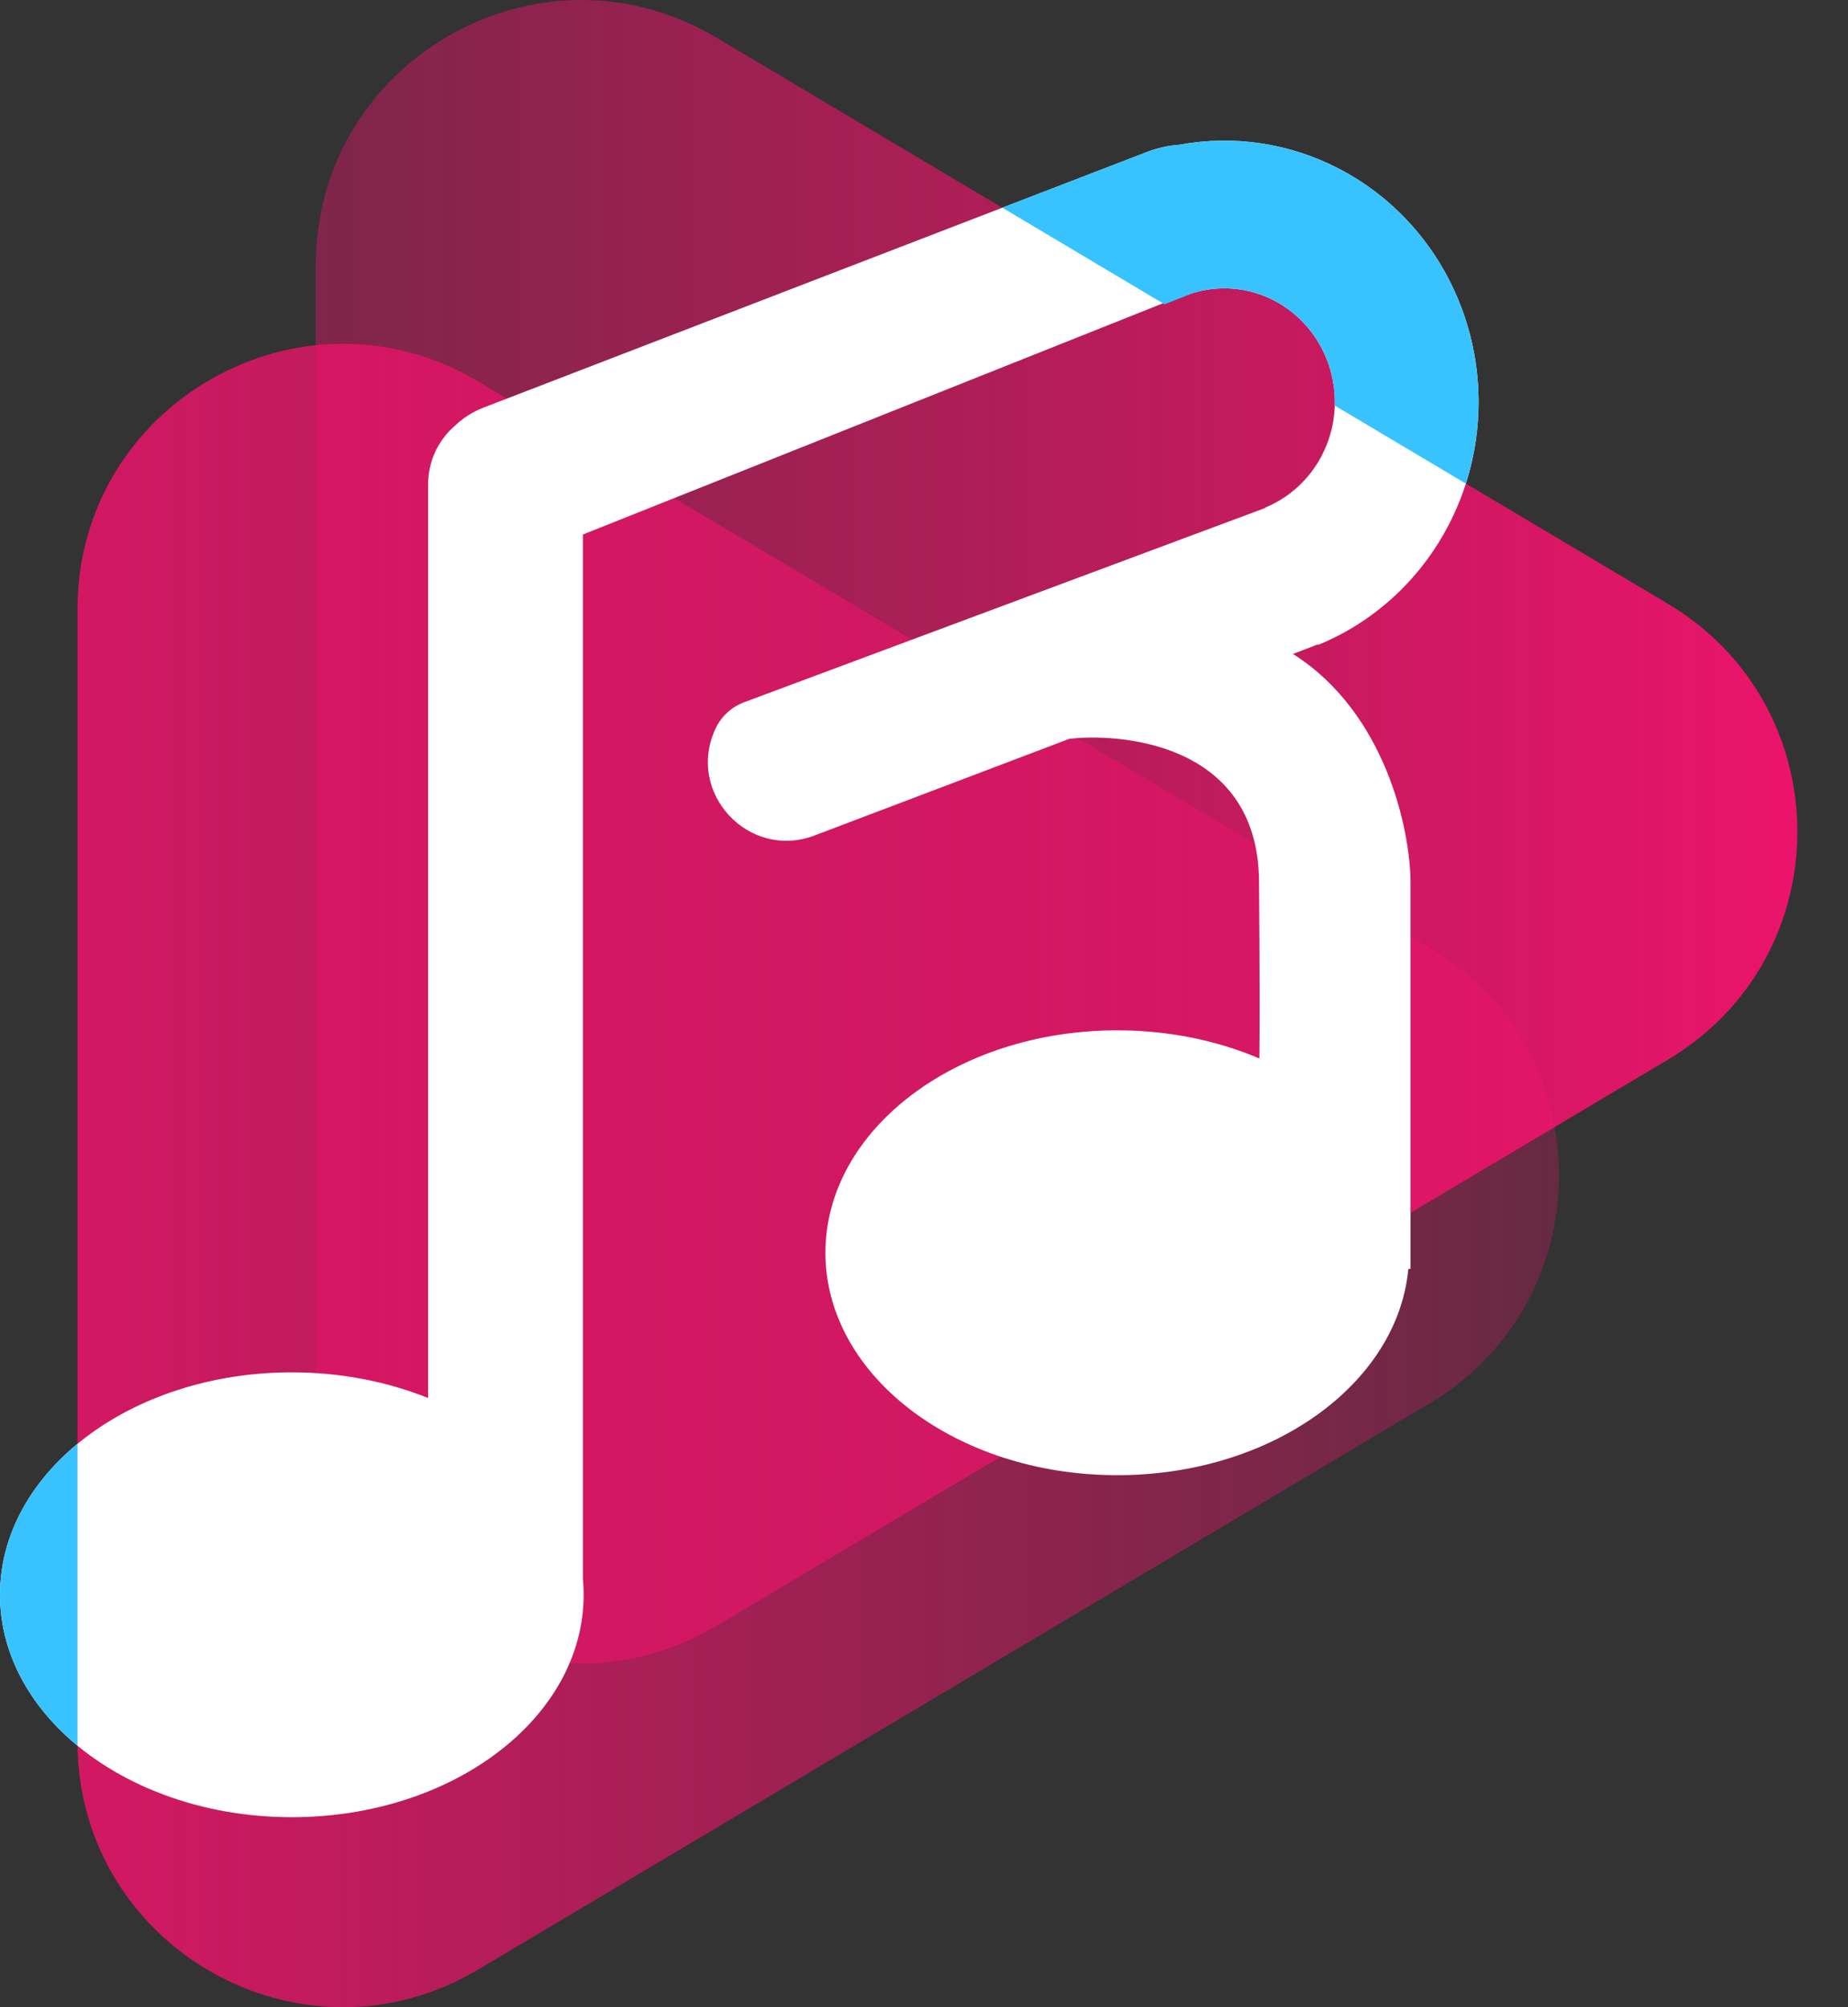 <svg width="35" height="38" viewBox="0 0 35 38" fill="none" xmlns="http://www.w3.org/2000/svg">
<rect x="0" y="0" width="35" height="38" fill="#333333" stroke="none"/>
<path d="M27.072 17.937C30.345 19.884 30.345 24.624 27.072 26.571L9.057 37.287C5.709 39.278 1.467 36.865 1.467 32.97L1.467 11.539C1.467 7.643 5.709 5.23 9.057 7.222L27.072 17.937Z" fill="url(#paint0_linear_901_1373)"/>
<path d="M33.052 18.751C34.75 16.478 34.261 13.021 31.586 11.429L25.531 7.828V4.703H21.132V5.211L13.571 0.714C11.751 -0.369 9.666 -0.15 8.143 0.902C6.864 1.784 5.98 3.253 5.98 5.031L5.98 26.462C5.98 29.384 8.367 31.471 10.973 31.492C11.841 31.499 12.734 31.277 13.571 30.779C13.571 30.779 13.571 30.779 13.571 30.779L31.586 20.063C31.586 20.063 31.586 20.063 31.586 20.063C32.184 19.708 32.672 19.259 33.052 18.751Z" fill="url(#paint1_linear_901_1373)"/>
<path d="M24.964 12.209C26.119 11.738 27.052 10.826 27.569 9.664C28.085 8.503 28.144 7.181 27.733 5.976C27.323 4.771 26.475 3.775 25.366 3.198C24.426 2.707 23.36 2.55 22.332 2.741C22.129 2.755 21.924 2.8 21.721 2.878L9.159 7.716C8.951 7.796 8.769 7.914 8.617 8.059C8.305 8.328 8.108 8.726 8.108 9.171V26.467C7.337 26.157 6.459 25.981 5.527 25.981C2.475 25.981 0 27.866 0 30.192C0 32.517 2.475 34.403 5.527 34.403C8.579 34.403 11.054 32.517 11.054 30.192C11.054 30.091 11.049 29.992 11.04 29.894V10.119L22.57 5.525L22.578 5.552C23.095 5.39 23.653 5.44 24.134 5.691C24.616 5.943 24.985 6.376 25.164 6.9C25.342 7.424 25.317 7.998 25.092 8.503C24.868 9.008 24.462 9.405 23.96 9.61L23.962 9.617L14.092 13.295C13.855 13.383 13.661 13.562 13.553 13.791C12.982 15.002 14.176 16.292 15.428 15.817L20.25 13.988C21.098 13.883 23.822 13.998 23.845 16.68C23.86 18.484 23.858 19.523 23.852 20.039C23.056 19.7 22.138 19.506 21.16 19.506C18.108 19.506 15.633 21.392 15.633 23.717C15.633 26.043 18.108 27.928 21.16 27.928C24.078 27.928 26.468 26.206 26.673 24.023H26.714V16.68C26.705 15.715 26.25 13.506 24.503 12.39C24.499 12.387 24.494 12.384 24.49 12.382L24.487 12.38L24.865 12.236C24.897 12.224 24.929 12.211 24.96 12.198L24.964 12.209Z" fill="white"/>
<path d="M25.28 7.679L27.762 9.155C28.092 8.126 28.085 7.008 27.733 5.976C27.323 4.771 26.475 3.775 25.366 3.198C24.426 2.707 23.36 2.55 22.332 2.741C22.129 2.755 21.924 2.8 21.721 2.878L18.983 3.932L22.056 5.761L22.584 5.552C23.101 5.39 23.653 5.44 24.134 5.691C24.616 5.943 24.985 6.376 25.164 6.9C25.25 7.152 25.288 7.416 25.28 7.679Z" fill="url(#paint2_radial_901_1373)"/>
<path d="M1.467 32.969C1.467 32.996 1.467 33.023 1.467 33.049C0.556 32.298 0 31.295 0 30.192C0 29.089 0.556 28.085 1.467 27.335L1.467 32.969Z" fill="url(#paint3_radial_901_1373)"/>
<defs>
<linearGradient id="paint0_linear_901_1373" x1="34.329" y1="22.254" x2="-9.488" y2="22.254" gradientUnits="userSpaceOnUse">
<stop stop-color="#F9106D" stop-opacity="0.17"/>
<stop offset="1" stop-color="#FE1170"/>
</linearGradient>
<linearGradient id="paint1_linear_901_1373" x1="38.843" y1="15.746" x2="-4.974" y2="15.746" gradientUnits="userSpaceOnUse">
<stop stop-color="#FE1170"/>
<stop offset="1" stop-color="#F9106D" stop-opacity="0.17"/>
</linearGradient>
<radialGradient id="paint2_radial_901_1373" cx="0" cy="0" r="1" gradientUnits="userSpaceOnUse" gradientTransform="translate(14.002 17.856) rotate(-24.648) scale(15.405 14.197)">
<stop stop-color="#01B3FF"/>
<stop offset="1" stop-color="#38C3FF"/>
</radialGradient>
<radialGradient id="paint3_radial_901_1373" cx="0" cy="0" r="1" gradientUnits="userSpaceOnUse" gradientTransform="translate(14.002 17.856) rotate(-24.648) scale(15.405 14.197)">
<stop stop-color="#01B3FF"/>
<stop offset="1" stop-color="#38C3FF"/>
</radialGradient>
</defs>
</svg>
